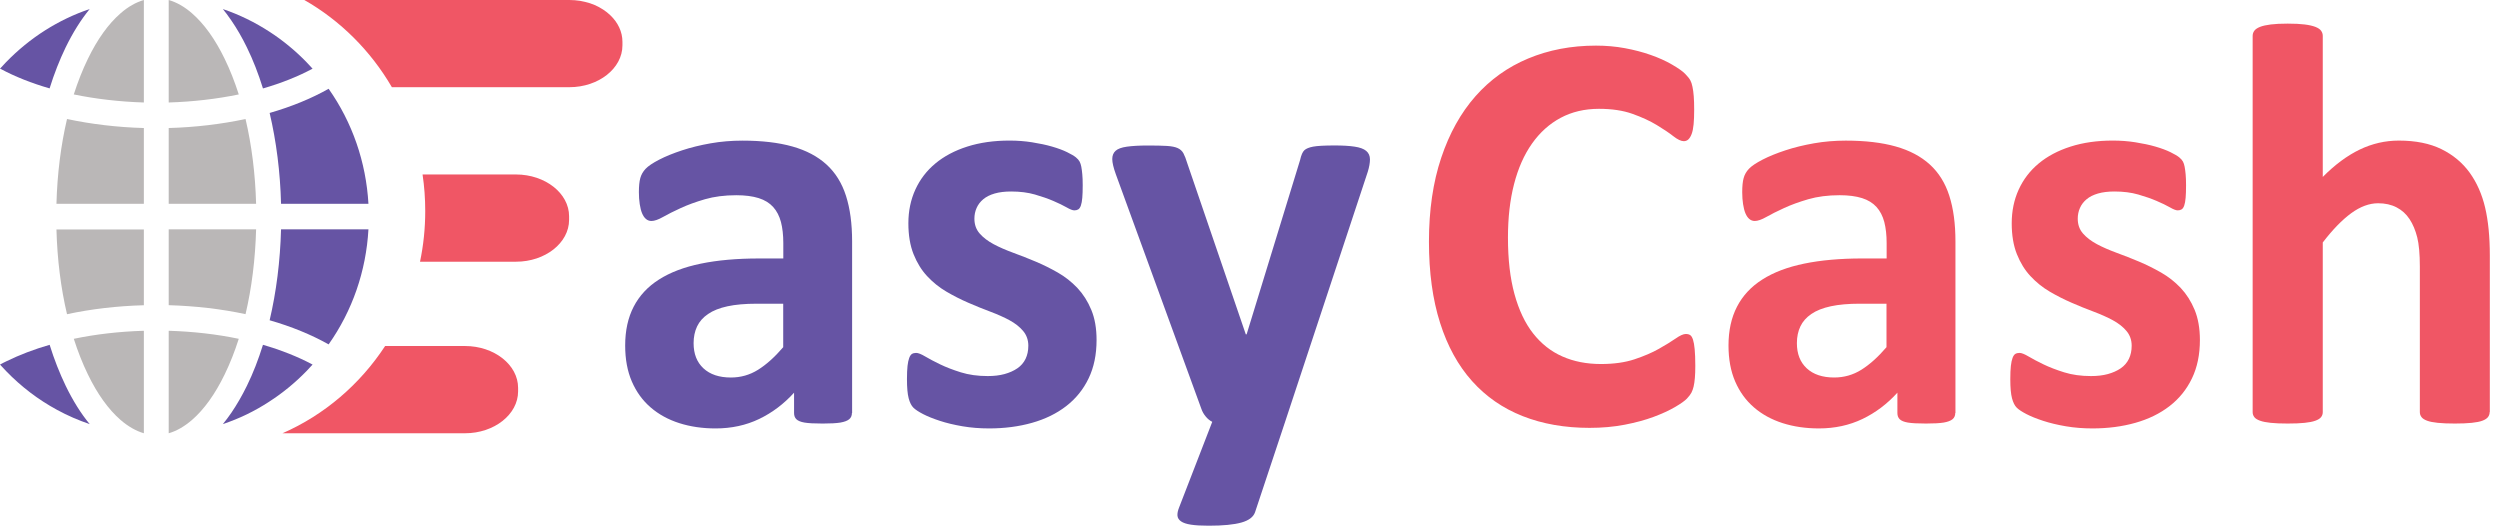 <svg width="214" height="45" viewBox="0 0 214 45" fill="none" xmlns="http://www.w3.org/2000/svg">
<path d="M72.925 35.352C72.925 35.583 72.844 35.762 72.688 35.889C72.527 36.021 72.278 36.112 71.936 36.172C71.594 36.228 71.091 36.256 70.424 36.256C69.709 36.256 69.19 36.228 68.864 36.172C68.539 36.116 68.309 36.021 68.173 35.889C68.036 35.758 67.972 35.579 67.972 35.352V33.613C67.099 34.576 66.102 35.328 64.981 35.866C63.859 36.403 62.617 36.674 61.254 36.674C60.128 36.674 59.091 36.522 58.146 36.22C57.201 35.917 56.381 35.468 55.694 34.874C55.002 34.277 54.468 33.541 54.086 32.657C53.704 31.774 53.515 30.747 53.515 29.572C53.515 28.299 53.756 27.192 54.242 26.253C54.729 25.313 55.448 24.537 56.409 23.928C57.37 23.315 58.564 22.861 59.995 22.567C61.427 22.272 63.083 22.125 64.977 22.125H67.051V20.803C67.051 20.119 66.983 19.517 66.85 19.004C66.713 18.491 66.492 18.061 66.183 17.718C65.873 17.376 65.459 17.121 64.944 16.958C64.426 16.795 63.791 16.711 63.027 16.711C62.026 16.711 61.133 16.827 60.345 17.054C59.557 17.284 58.866 17.535 58.263 17.814C57.66 18.093 57.153 18.343 56.751 18.574C56.345 18.805 56.015 18.916 55.762 18.916C55.589 18.916 55.432 18.861 55.296 18.745C55.159 18.63 55.05 18.467 54.962 18.256C54.873 18.045 54.809 17.782 54.761 17.471C54.713 17.161 54.689 16.819 54.689 16.445C54.689 15.939 54.729 15.537 54.809 15.246C54.89 14.952 55.038 14.689 55.264 14.45C55.485 14.215 55.875 13.953 56.429 13.666C56.984 13.38 57.636 13.117 58.383 12.87C59.131 12.623 59.943 12.424 60.824 12.269C61.704 12.114 62.613 12.038 63.553 12.038C65.222 12.038 66.645 12.205 67.831 12.54C69.013 12.874 69.986 13.387 70.75 14.084C71.514 14.781 72.068 15.672 72.418 16.767C72.768 17.862 72.941 19.159 72.941 20.66V35.352H72.925ZM67.043 25.998H64.755C63.787 25.998 62.962 26.07 62.279 26.217C61.596 26.364 61.041 26.583 60.611 26.878C60.18 27.172 59.867 27.526 59.67 27.944C59.473 28.358 59.372 28.84 59.372 29.377C59.372 30.293 59.654 31.009 60.217 31.531C60.779 32.052 61.563 32.315 62.564 32.315C63.405 32.315 64.181 32.096 64.888 31.654C65.596 31.212 66.315 30.567 67.043 29.72V25.998Z" fill="#6654A4"/>
<path d="M93.866 29.106C93.866 30.348 93.641 31.442 93.187 32.386C92.733 33.333 92.093 34.125 91.269 34.762C90.445 35.399 89.468 35.877 88.338 36.195C87.209 36.514 85.986 36.673 84.668 36.673C83.872 36.673 83.116 36.613 82.392 36.49C81.669 36.366 81.021 36.211 80.451 36.024C79.88 35.837 79.401 35.646 79.019 35.447C78.637 35.248 78.36 35.069 78.187 34.897C78.014 34.726 77.877 34.456 77.781 34.089C77.684 33.723 77.636 33.178 77.636 32.461C77.636 31.988 77.652 31.61 77.684 31.323C77.717 31.036 77.765 30.809 77.829 30.638C77.894 30.467 77.974 30.352 78.066 30.296C78.159 30.24 78.279 30.208 78.424 30.208C78.597 30.208 78.858 30.312 79.2 30.515C79.542 30.718 79.968 30.945 80.475 31.188C80.981 31.434 81.572 31.661 82.248 31.872C82.923 32.083 83.687 32.191 84.547 32.191C85.086 32.191 85.568 32.135 85.986 32.02C86.409 31.904 86.774 31.741 87.084 31.53C87.394 31.319 87.627 31.048 87.787 30.722C87.944 30.395 88.025 30.021 88.025 29.595C88.025 29.106 87.876 28.684 87.582 28.334C87.289 27.983 86.899 27.677 86.417 27.414C85.93 27.151 85.383 26.909 84.772 26.678C84.161 26.451 83.534 26.196 82.891 25.917C82.248 25.639 81.62 25.32 81.009 24.962C80.398 24.604 79.851 24.162 79.365 23.64C78.879 23.119 78.493 22.49 78.199 21.754C77.906 21.017 77.757 20.138 77.757 19.111C77.757 18.068 77.954 17.108 78.352 16.233C78.75 15.361 79.321 14.613 80.069 13.992C80.816 13.371 81.725 12.889 82.798 12.547C83.872 12.204 85.074 12.033 86.409 12.033C87.076 12.033 87.723 12.081 88.35 12.181C88.978 12.28 89.544 12.399 90.055 12.547C90.562 12.694 90.992 12.853 91.341 13.024C91.691 13.195 91.941 13.343 92.093 13.466C92.246 13.59 92.351 13.713 92.415 13.832C92.479 13.952 92.528 14.103 92.56 14.274C92.592 14.445 92.62 14.656 92.644 14.911C92.668 15.166 92.68 15.48 92.68 15.854C92.68 16.296 92.668 16.655 92.644 16.933C92.62 17.212 92.58 17.431 92.523 17.594C92.467 17.757 92.391 17.869 92.298 17.924C92.206 17.98 92.093 18.008 91.965 18.008C91.82 18.008 91.599 17.924 91.297 17.749C90.996 17.578 90.618 17.395 90.164 17.2C89.709 17.005 89.187 16.822 88.592 16.651C87.997 16.48 87.317 16.392 86.553 16.392C86.015 16.392 85.544 16.448 85.146 16.563C84.748 16.678 84.422 16.842 84.169 17.053C83.916 17.264 83.723 17.514 83.598 17.801C83.47 18.088 83.409 18.394 83.409 18.721C83.409 19.226 83.562 19.652 83.864 19.994C84.165 20.337 84.563 20.639 85.054 20.902C85.544 21.165 86.107 21.407 86.734 21.638C87.361 21.869 87.997 22.116 88.64 22.387C89.283 22.657 89.918 22.972 90.546 23.33C91.173 23.688 91.731 24.13 92.226 24.651C92.716 25.173 93.115 25.798 93.416 26.526C93.718 27.251 93.866 28.111 93.866 29.106Z" fill="#6654A4"/>
<path d="M110.004 36.111L107.431 43.85C107.287 44.256 106.901 44.55 106.265 44.729C105.63 44.908 104.701 45 103.479 45C102.844 45 102.337 44.972 101.956 44.913C101.574 44.857 101.288 44.761 101.099 44.63C100.91 44.498 100.806 44.335 100.79 44.14C100.774 43.945 100.822 43.706 100.934 43.432L103.769 36.108C103.564 36.008 103.375 35.857 103.21 35.654C103.041 35.451 102.92 35.236 102.84 35.005L95.519 14.927C95.314 14.358 95.21 13.92 95.21 13.617C95.21 13.315 95.306 13.08 95.495 12.909C95.684 12.738 96.005 12.618 96.46 12.555C96.914 12.491 97.513 12.455 98.257 12.455C98.94 12.455 99.479 12.467 99.877 12.491C100.275 12.515 100.585 12.575 100.806 12.674C101.027 12.774 101.196 12.925 101.304 13.128C101.413 13.331 101.525 13.621 101.638 13.996L106.639 28.616H106.712L111.287 13.701C111.383 13.275 111.504 12.996 111.657 12.857C111.809 12.718 112.059 12.618 112.408 12.551C112.758 12.487 113.369 12.451 114.242 12.451C114.925 12.451 115.492 12.483 115.946 12.551C116.401 12.618 116.734 12.738 116.947 12.917C117.16 13.096 117.269 13.339 117.269 13.641C117.269 13.944 117.205 14.298 117.08 14.708L110.004 36.111Z" fill="#6654A4"/>
<path d="M145.118 31.311C145.118 31.721 145.106 32.068 145.081 32.354C145.057 32.641 145.021 32.884 144.973 33.091C144.925 33.294 144.86 33.469 144.784 33.616C144.704 33.763 144.579 33.931 144.402 34.118C144.225 34.305 143.891 34.547 143.389 34.838C142.886 35.133 142.275 35.415 141.556 35.682C140.832 35.953 140.008 36.175 139.079 36.355C138.15 36.534 137.145 36.625 136.064 36.625C133.953 36.625 132.044 36.291 130.347 35.622C128.646 34.953 127.203 33.954 126.009 32.621C124.819 31.291 123.902 29.631 123.271 27.637C122.636 25.647 122.318 23.326 122.318 20.683C122.318 17.988 122.668 15.596 123.368 13.506C124.067 11.417 125.044 9.661 126.298 8.24C127.553 6.819 129.056 5.74 130.813 5.008C132.57 4.275 134.5 3.905 136.615 3.905C137.471 3.905 138.299 3.977 139.091 4.124C139.883 4.271 140.619 4.463 141.294 4.701C141.97 4.936 142.577 5.211 143.115 5.521C143.654 5.832 144.032 6.099 144.245 6.317C144.458 6.536 144.607 6.72 144.687 6.867C144.768 7.014 144.832 7.201 144.876 7.432C144.925 7.663 144.961 7.93 144.985 8.24C145.009 8.551 145.021 8.933 145.021 9.39C145.021 9.88 145.005 10.298 144.973 10.64C144.941 10.983 144.884 11.261 144.804 11.472C144.724 11.683 144.627 11.838 144.519 11.938C144.406 12.037 144.281 12.085 144.137 12.085C143.899 12.085 143.598 11.942 143.232 11.655C142.866 11.369 142.396 11.05 141.813 10.7C141.234 10.35 140.542 10.031 139.738 9.745C138.934 9.458 137.978 9.315 136.868 9.315C135.646 9.315 134.552 9.574 133.591 10.087C132.63 10.601 131.814 11.337 131.139 12.292C130.464 13.248 129.953 14.402 129.603 15.759C129.253 17.117 129.081 18.641 129.081 20.337C129.081 22.2 129.265 23.812 129.639 25.173C130.013 26.539 130.544 27.661 131.235 28.541C131.927 29.421 132.759 30.081 133.736 30.511C134.713 30.945 135.815 31.16 137.037 31.16C138.146 31.16 139.111 31.025 139.919 30.754C140.727 30.483 141.423 30.189 142.002 29.858C142.581 29.532 143.059 29.237 143.433 28.979C143.807 28.716 144.096 28.589 144.301 28.589C144.458 28.589 144.587 28.62 144.683 28.688C144.78 28.752 144.856 28.883 144.921 29.078C144.985 29.273 145.033 29.548 145.065 29.898C145.097 30.248 145.118 30.722 145.118 31.311Z" fill="#F05665"/>
<path d="M167.37 35.351C167.37 35.582 167.29 35.761 167.133 35.889C166.972 36.02 166.723 36.111 166.381 36.171C166.039 36.227 165.537 36.255 164.869 36.255C164.154 36.255 163.635 36.227 163.31 36.171C162.984 36.115 162.755 36.02 162.618 35.889C162.481 35.757 162.417 35.578 162.417 35.351V33.612C161.545 34.575 160.548 35.327 159.426 35.865C158.304 36.402 157.062 36.673 155.699 36.673C154.573 36.673 153.536 36.521 152.591 36.219C151.647 35.916 150.826 35.467 150.139 34.873C149.447 34.276 148.913 33.54 148.531 32.656C148.149 31.773 147.96 30.746 147.96 29.571C147.96 28.298 148.201 27.191 148.688 26.252C149.174 25.312 149.894 24.536 150.855 23.927C151.815 23.314 153.009 22.86 154.441 22.566C155.872 22.271 157.528 22.124 159.422 22.124H161.496V20.802C161.496 20.118 161.428 19.517 161.295 19.003C161.159 18.49 160.938 18.06 160.628 17.717C160.318 17.375 159.904 17.12 159.39 16.957C158.871 16.794 158.236 16.71 157.472 16.71C156.471 16.71 155.578 16.826 154.79 17.053C154.002 17.284 153.311 17.534 152.708 17.813C152.105 18.091 151.598 18.342 151.196 18.573C150.79 18.804 150.461 18.916 150.207 18.916C150.034 18.916 149.878 18.86 149.741 18.744C149.604 18.629 149.496 18.466 149.407 18.255C149.319 18.044 149.255 17.781 149.206 17.471C149.158 17.16 149.134 16.818 149.134 16.444C149.134 15.938 149.174 15.536 149.255 15.245C149.335 14.951 149.484 14.688 149.709 14.449C149.93 14.214 150.32 13.952 150.875 13.665C151.429 13.379 152.081 13.116 152.829 12.869C153.576 12.622 154.388 12.423 155.269 12.268C156.149 12.113 157.058 12.037 157.999 12.037C159.667 12.037 161.09 12.204 162.276 12.539C163.458 12.873 164.431 13.386 165.195 14.083C165.959 14.78 166.514 15.671 166.863 16.766C167.213 17.861 167.386 19.158 167.386 20.659V35.351H167.37ZM161.484 25.997H159.197C158.228 25.997 157.404 26.069 156.72 26.216C156.037 26.363 155.482 26.582 155.052 26.877C154.622 27.171 154.308 27.525 154.111 27.943C153.914 28.357 153.814 28.839 153.814 29.376C153.814 30.292 154.095 31.008 154.658 31.53C155.221 32.051 156.005 32.314 157.006 32.314C157.846 32.314 158.622 32.095 159.329 31.653C160.037 31.211 160.757 30.567 161.484 29.719V25.997Z" fill="#F05665"/>
<path d="M188.312 29.106C188.312 30.348 188.087 31.442 187.633 32.386C187.178 33.333 186.539 34.125 185.715 34.762C184.891 35.399 183.914 35.877 182.784 36.195C181.654 36.514 180.432 36.673 179.114 36.673C178.318 36.673 177.562 36.613 176.838 36.49C176.114 36.366 175.467 36.211 174.896 36.024C174.325 35.837 173.847 35.646 173.465 35.447C173.083 35.248 172.806 35.069 172.633 34.897C172.46 34.726 172.323 34.456 172.227 34.089C172.13 33.723 172.082 33.178 172.082 32.461C172.082 31.988 172.098 31.61 172.13 31.323C172.162 31.036 172.211 30.809 172.275 30.638C172.339 30.467 172.42 30.352 172.512 30.296C172.605 30.24 172.725 30.208 172.87 30.208C173.043 30.208 173.304 30.312 173.646 30.515C173.988 30.718 174.414 30.945 174.92 31.188C175.427 31.434 176.018 31.661 176.693 31.872C177.369 32.083 178.133 32.191 178.993 32.191C179.532 32.191 180.014 32.135 180.432 32.02C180.854 31.904 181.22 31.741 181.53 31.53C181.839 31.319 182.073 31.048 182.233 30.722C182.39 30.395 182.471 30.021 182.471 29.595C182.471 29.106 182.322 28.684 182.028 28.334C181.735 27.983 181.345 27.677 180.862 27.414C180.376 27.151 179.829 26.909 179.218 26.678C178.607 26.451 177.98 26.196 177.337 25.917C176.693 25.639 176.066 25.32 175.455 24.962C174.844 24.604 174.297 24.162 173.811 23.64C173.324 23.119 172.938 22.49 172.645 21.754C172.351 21.017 172.203 20.138 172.203 19.111C172.203 18.068 172.4 17.108 172.798 16.233C173.196 15.361 173.767 14.613 174.514 13.992C175.262 13.371 176.171 12.889 177.244 12.547C178.318 12.204 179.52 12.033 180.854 12.033C181.522 12.033 182.169 12.081 182.796 12.181C183.423 12.28 183.99 12.399 184.501 12.547C185.007 12.694 185.438 12.853 185.787 13.024C186.137 13.195 186.386 13.343 186.539 13.466C186.692 13.59 186.796 13.713 186.861 13.832C186.925 13.952 186.973 14.103 187.005 14.274C187.038 14.445 187.066 14.656 187.09 14.911C187.114 15.166 187.126 15.48 187.126 15.854C187.126 16.296 187.114 16.655 187.09 16.933C187.066 17.212 187.026 17.431 186.969 17.594C186.913 17.757 186.837 17.869 186.744 17.924C186.652 17.98 186.539 18.008 186.41 18.008C186.266 18.008 186.045 17.924 185.743 17.749C185.442 17.578 185.064 17.395 184.609 17.2C184.155 17.005 183.632 16.822 183.037 16.651C182.442 16.48 181.763 16.392 180.999 16.392C180.46 16.392 179.99 16.448 179.592 16.563C179.194 16.678 178.868 16.842 178.615 17.053C178.362 17.264 178.169 17.514 178.044 17.801C177.916 18.088 177.855 18.394 177.855 18.721C177.855 19.226 178.008 19.652 178.309 19.994C178.611 20.337 179.009 20.639 179.5 20.902C179.99 21.165 180.553 21.407 181.18 21.638C181.807 21.869 182.442 22.116 183.086 22.387C183.729 22.657 184.364 22.972 184.991 23.33C185.618 23.688 186.177 24.13 186.672 24.651C187.162 25.173 187.56 25.798 187.862 26.526C188.159 27.251 188.312 28.111 188.312 29.106Z" fill="#F05665"/>
<path d="M213.113 35.276C213.113 35.439 213.065 35.582 212.968 35.706C212.872 35.829 212.715 35.929 212.494 36.012C212.273 36.096 211.967 36.156 211.577 36.195C211.187 36.235 210.709 36.255 210.138 36.255C209.551 36.255 209.061 36.235 208.675 36.195C208.289 36.156 207.979 36.096 207.758 36.012C207.537 35.929 207.376 35.829 207.284 35.706C207.187 35.582 207.139 35.439 207.139 35.276V22.813C207.139 21.75 207.063 20.918 206.914 20.313C206.761 19.708 206.544 19.191 206.259 18.757C205.973 18.323 205.603 17.988 205.153 17.754C204.703 17.519 204.172 17.399 203.569 17.399C202.805 17.399 202.037 17.686 201.257 18.255C200.477 18.828 199.669 19.66 198.829 20.755V35.276C198.829 35.439 198.781 35.582 198.684 35.706C198.588 35.829 198.427 35.929 198.198 36.012C197.969 36.096 197.663 36.156 197.281 36.195C196.899 36.235 196.417 36.255 195.826 36.255C195.235 36.255 194.752 36.235 194.374 36.195C193.997 36.156 193.687 36.096 193.458 36.012C193.229 35.929 193.064 35.829 192.971 35.706C192.875 35.582 192.827 35.439 192.827 35.276V3.073C192.827 2.91 192.875 2.763 192.971 2.631C193.068 2.5 193.229 2.393 193.458 2.301C193.687 2.21 193.993 2.142 194.374 2.094C194.756 2.046 195.239 2.022 195.826 2.022C196.413 2.022 196.899 2.046 197.281 2.094C197.663 2.142 197.969 2.214 198.198 2.301C198.427 2.393 198.592 2.5 198.684 2.631C198.781 2.763 198.829 2.91 198.829 3.073V15.146C199.862 14.103 200.916 13.323 201.985 12.806C203.058 12.292 204.172 12.034 205.334 12.034C206.777 12.034 207.999 12.28 208.992 12.77C209.985 13.259 210.785 13.928 211.401 14.776C212.012 15.624 212.454 16.619 212.723 17.754C212.993 18.888 213.129 20.265 213.129 21.881V35.276H213.113Z" fill="#F05665"/>
<path d="M44.349 33.202V33.504C44.349 35.474 42.306 37.087 39.81 37.087H24.183C27.765 35.518 30.812 32.907 32.967 29.619H39.806C42.306 29.619 44.349 31.231 44.349 33.202Z" fill="#F05665"/>
<path d="M48.714 18.513V18.82C48.714 20.79 46.672 22.402 44.175 22.402H35.954C36.247 21.005 36.4 19.556 36.4 18.067C36.4 17 36.324 15.954 36.171 14.935H44.175C46.668 14.939 48.714 16.543 48.714 18.513Z" fill="#F05665"/>
<path d="M53.281 3.579V3.885C53.281 5.855 51.239 7.464 48.742 7.464H33.545C31.732 4.351 29.139 1.763 26.051 0H48.742C49.056 0 49.357 0.028 49.655 0.072C49.948 0.123 50.233 0.195 50.507 0.279L50.905 0.43C51.416 0.653 51.874 0.951 52.244 1.306C52.891 1.923 53.281 2.715 53.281 3.579Z" fill="#F05665"/>
<path d="M12.314 19.64V26.128C10.026 26.192 7.811 26.45 5.737 26.896C5.206 24.651 4.9 22.195 4.832 19.644H12.314V19.64Z" fill="#BAB7B7"/>
<path d="M31.539 19.632C31.338 23.214 30.16 26.606 28.13 29.48C26.651 28.648 24.95 27.951 23.081 27.414C23.651 24.99 23.985 22.359 24.058 19.628H31.539V19.632Z" fill="#6654A4"/>
<path d="M31.539 17.447H24.058C23.989 14.724 23.651 12.085 23.081 9.669C24.95 9.131 26.651 8.435 28.13 7.599C30.156 10.473 31.334 13.868 31.539 17.447Z" fill="#6654A4"/>
<path d="M12.315 28.314V37.087C11.639 36.892 10.968 36.505 10.321 35.948C9.283 35.045 8.339 33.735 7.522 32.047C7.064 31.108 6.666 30.089 6.316 29.002C8.202 28.608 10.224 28.377 12.315 28.314Z" fill="#BAB7B7"/>
<path d="M26.756 5.879C25.501 6.552 24.07 7.121 22.51 7.571C22.12 6.317 21.666 5.143 21.135 4.06C20.725 3.216 20.279 2.448 19.808 1.76C19.676 1.561 19.535 1.365 19.398 1.186C19.294 1.043 19.181 0.908 19.077 0.776C20.484 1.25 21.831 1.911 23.085 2.727C23.664 3.101 24.215 3.507 24.753 3.953C25.268 4.375 25.762 4.833 26.237 5.322C26.414 5.505 26.587 5.692 26.756 5.879Z" fill="#6654A4"/>
<path d="M20.439 29.002C20.09 30.093 19.692 31.108 19.233 32.047C18.417 33.731 17.476 35.045 16.435 35.948C15.788 36.505 15.116 36.895 14.441 37.087V28.314C16.532 28.377 18.554 28.608 20.439 29.002Z" fill="#BAB7B7"/>
<path d="M7.679 36.306C6.718 35.976 5.777 35.574 4.877 35.08C3.293 34.221 1.821 33.11 0.519 31.761C0.342 31.581 0.169 31.394 0 31.207C0.181 31.108 0.362 31.012 0.559 30.921C1.676 30.375 2.907 29.902 4.249 29.516C4.639 30.77 5.102 31.944 5.624 33.026C6.24 34.296 6.931 35.403 7.679 36.306Z" fill="#6654A4"/>
<path d="M12.315 0V8.773C10.224 8.709 8.202 8.471 6.316 8.084C6.666 6.994 7.064 5.979 7.522 5.039C8.339 3.356 9.279 2.042 10.321 1.138C10.968 0.573 11.639 0.195 12.315 0Z" fill="#BAB7B7"/>
<path d="M12.314 10.959V17.447H4.832C4.9 14.896 5.21 12.435 5.737 10.187C7.811 10.628 10.026 10.895 12.314 10.959Z" fill="#BAB7B7"/>
<path d="M21.923 19.632C21.854 22.191 21.545 24.651 21.018 26.892C18.948 26.447 16.729 26.192 14.441 26.124V19.632H21.923Z" fill="#BAB7B7"/>
<path d="M26.756 31.207C26.587 31.394 26.414 31.581 26.241 31.761C25.264 32.764 24.198 33.639 23.053 34.376C21.811 35.192 20.472 35.837 19.077 36.302C19.326 36 19.571 35.673 19.808 35.327C20.275 34.639 20.721 33.87 21.135 33.026C21.666 31.944 22.12 30.77 22.51 29.516C24.07 29.969 25.501 30.535 26.756 31.207Z" fill="#6654A4"/>
<path d="M7.679 0.772C6.931 1.684 6.244 2.779 5.62 4.056C5.098 5.139 4.635 6.313 4.245 7.567C2.706 7.121 1.291 6.564 0.048 5.895C0.036 5.891 0.012 5.883 0 5.879C0.096 5.772 0.189 5.673 0.293 5.565C0.362 5.485 0.438 5.402 0.519 5.322C2.561 3.22 5.005 1.676 7.679 0.772Z" fill="#6654A4"/>
<path d="M21.923 17.447H14.441V10.959C16.729 10.895 18.944 10.628 21.018 10.187C21.545 12.435 21.854 14.896 21.923 17.447Z" fill="#BAB7B7"/>
<path d="M20.439 8.084C18.558 8.471 16.535 8.709 14.441 8.773V0C15.116 0.195 15.788 0.573 16.435 1.138C17.472 2.042 18.417 3.352 19.233 5.039C19.692 5.979 20.09 6.998 20.439 8.084Z" fill="#BAB7B7"/>
</svg>
